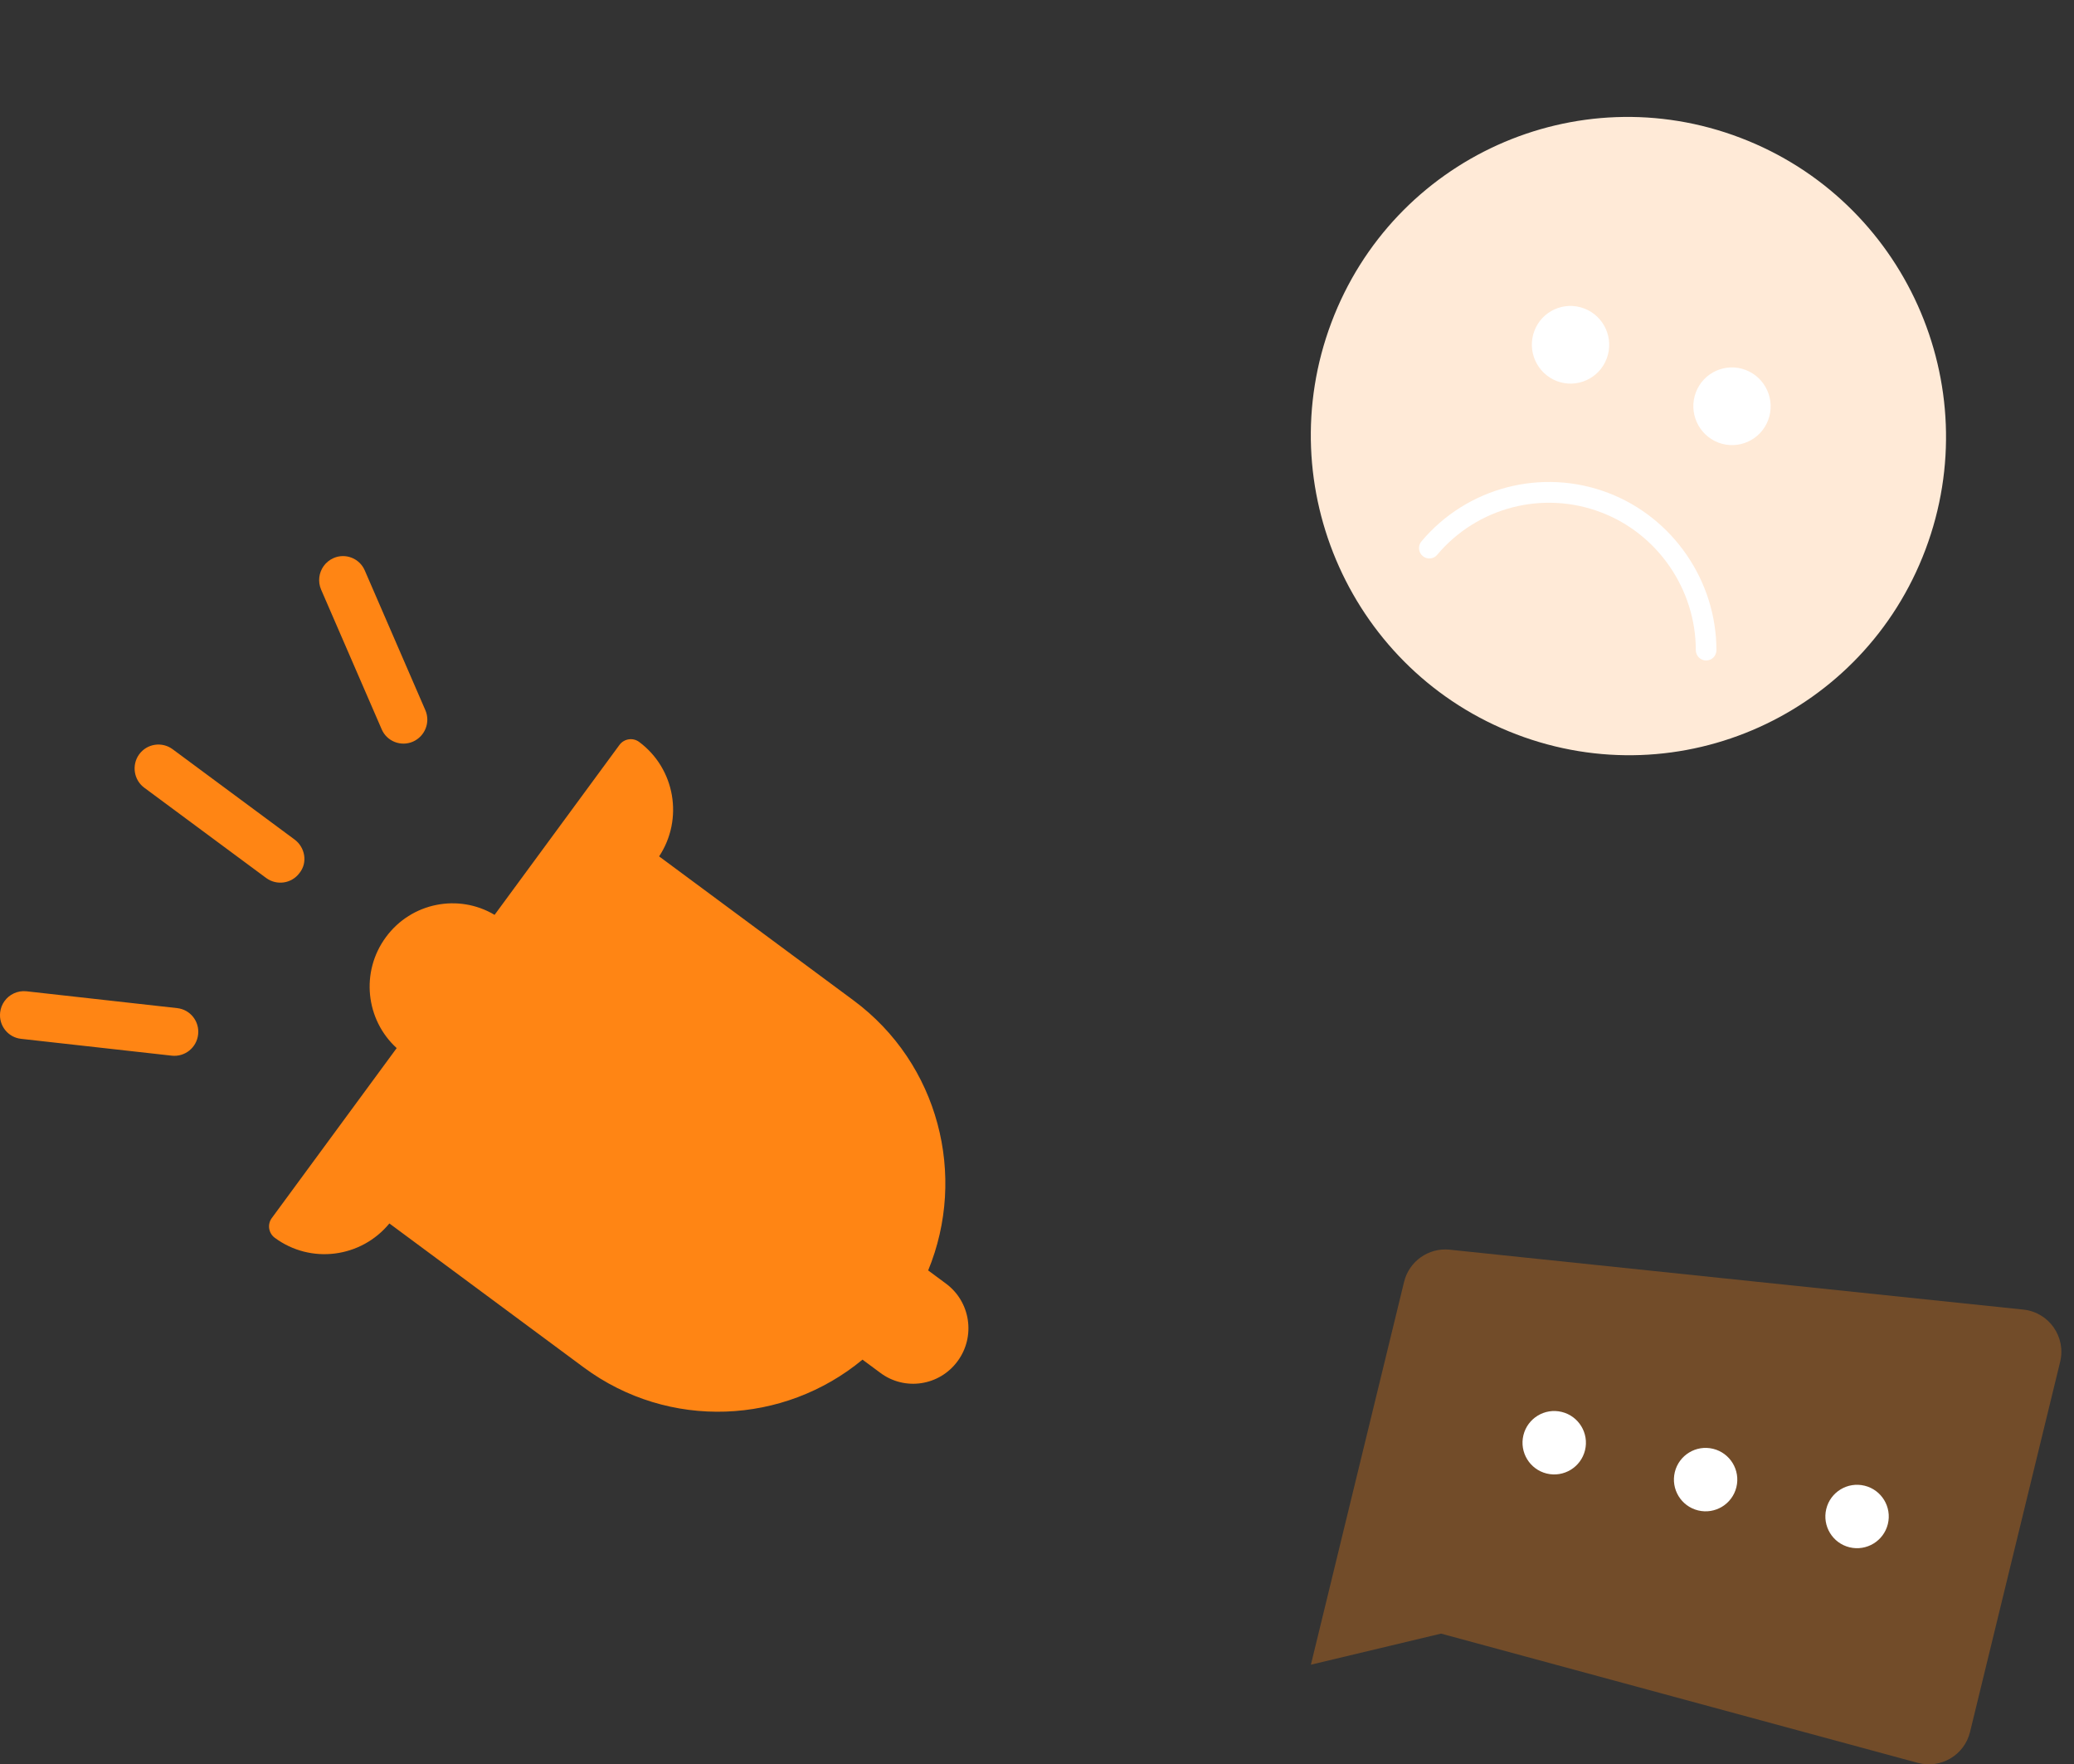 <svg width="174" height="148" viewBox="0 0 174 148" fill="none" xmlns="http://www.w3.org/2000/svg">
<rect x="0" y="0" width="174" height="148" fill="#333333" stroke="none"/>
<g clip-path="url(#clip0_12_10015)">
<path d="M169.753 109.853L121.623 104.828C119.852 104.643 118.219 105.796 117.797 107.526L112.514 129.223L112.07 131.051L109.979 139.639L120.899 137.032L160.892 147.874C162.822 148.398 164.806 147.226 165.278 145.282L172.838 114.233C173.348 112.139 171.896 110.077 169.753 109.853Z" fill="#FF8514" fill-opacity="0.31"/>
<path d="M153.216 126.579C152.869 128.005 153.743 129.445 155.17 129.792C156.596 130.138 158.035 129.264 158.384 127.837C158.731 126.411 157.856 124.971 156.43 124.625C155.002 124.276 153.562 125.15 153.216 126.579Z" fill="white"/>
<path d="M140.51 123.484C140.164 124.911 141.038 126.35 142.465 126.699C143.891 127.046 145.33 126.171 145.677 124.745C146.024 123.318 145.149 121.879 143.723 121.53C142.296 121.181 140.859 122.056 140.51 123.484Z" fill="white"/>
<path d="M127.808 120.39C127.461 121.817 128.336 123.256 129.762 123.605C131.189 123.952 132.628 123.077 132.977 121.651C133.324 120.224 132.449 118.785 131.023 118.436C129.594 118.087 128.155 118.964 127.808 120.39Z" fill="white"/>
</g>
<path d="M161.542 46.093C156.347 59.909 140.978 66.852 127.214 61.597C113.449 56.342 106.499 40.883 111.694 27.067C116.889 13.251 132.257 6.308 146.022 11.563C159.788 16.814 166.737 32.277 161.542 46.093Z" fill="#FFEAD7"/>
<path d="M119.483 46.73C119.439 46.704 119.397 46.675 119.358 46.641C118.994 46.333 118.945 45.783 119.25 45.418C123.07 40.863 129.376 39.224 134.93 41.349C140.347 43.416 143.999 48.717 144.001 54.536C144.004 55.016 143.616 55.403 143.139 55.405C142.659 55.401 142.275 55.016 142.272 54.536C142.269 49.437 139.082 44.781 134.318 42.976C129.446 41.118 123.922 42.55 120.572 46.541C120.3 46.866 119.837 46.935 119.483 46.73Z" fill="white"/>
<path d="M134.795 30.079C134.163 31.759 132.289 32.606 130.615 31.967C128.941 31.327 128.093 29.443 128.725 27.762C129.357 26.082 131.231 25.235 132.905 25.875C134.582 26.51 135.429 28.394 134.795 30.079Z" fill="white"/>
<path d="M148.342 35.237C147.71 36.918 145.837 37.764 144.162 37.125C142.488 36.485 141.641 34.601 142.273 32.92C142.905 31.24 144.778 30.393 146.452 31.033C148.127 31.672 148.974 33.556 148.342 35.237Z" fill="white"/>
<path fill-rule="evenodd" clip-rule="evenodd" d="M27.976 46.816C27.632 46.969 27.351 47.206 27.149 47.489C26.757 48.042 26.649 48.79 26.94 49.458L32.022 61.176C32.459 62.192 33.637 62.651 34.649 62.209C35.658 61.763 36.126 60.58 35.684 59.568L30.603 47.85C30.166 46.834 28.985 46.37 27.976 46.816ZM51.97 62.486L41.494 76.741C38.465 74.938 34.509 75.703 32.373 78.614C30.233 81.521 30.674 85.542 33.281 87.917L22.802 102.176C22.415 102.7 22.527 103.438 23.048 103.826C26.074 106.067 30.296 105.509 32.668 102.627L48.971 114.701C56.133 120.004 65.781 119.502 72.36 114.051L73.868 115.167C75.921 116.691 78.819 116.25 80.339 114.178C81.861 112.111 81.424 109.203 79.371 107.679L77.869 106.567C81.137 98.638 78.77 89.217 71.602 83.912L55.297 71.836C57.361 68.71 56.646 64.481 53.618 62.233C53.092 61.847 52.357 61.962 51.97 62.486ZM11.681 63.27L11.662 63.294C11.034 64.184 11.226 65.421 12.097 66.071L22.335 73.652C23.226 74.304 24.476 74.117 25.13 73.225C25.827 72.362 25.6 71.078 24.715 70.423L14.476 62.842C13.585 62.19 12.335 62.378 11.681 63.27ZM0.369 83.988C0.774 83.413 1.473 83.074 2.219 83.152L14.867 84.564C15.962 84.685 16.749 85.676 16.621 86.78C16.498 87.88 15.51 88.674 14.414 88.553L1.767 87.14C0.672 87.019 -0.115 86.029 0.013 84.925C0.051 84.577 0.179 84.257 0.369 83.988Z" fill="#FF8514"/>
<defs>
<clipPath id="clip0_12_10015">
<rect width="62.963" height="43.191" fill="white" transform="translate(109.979 104.81)"/>
</clipPath>
</defs>
</svg>
